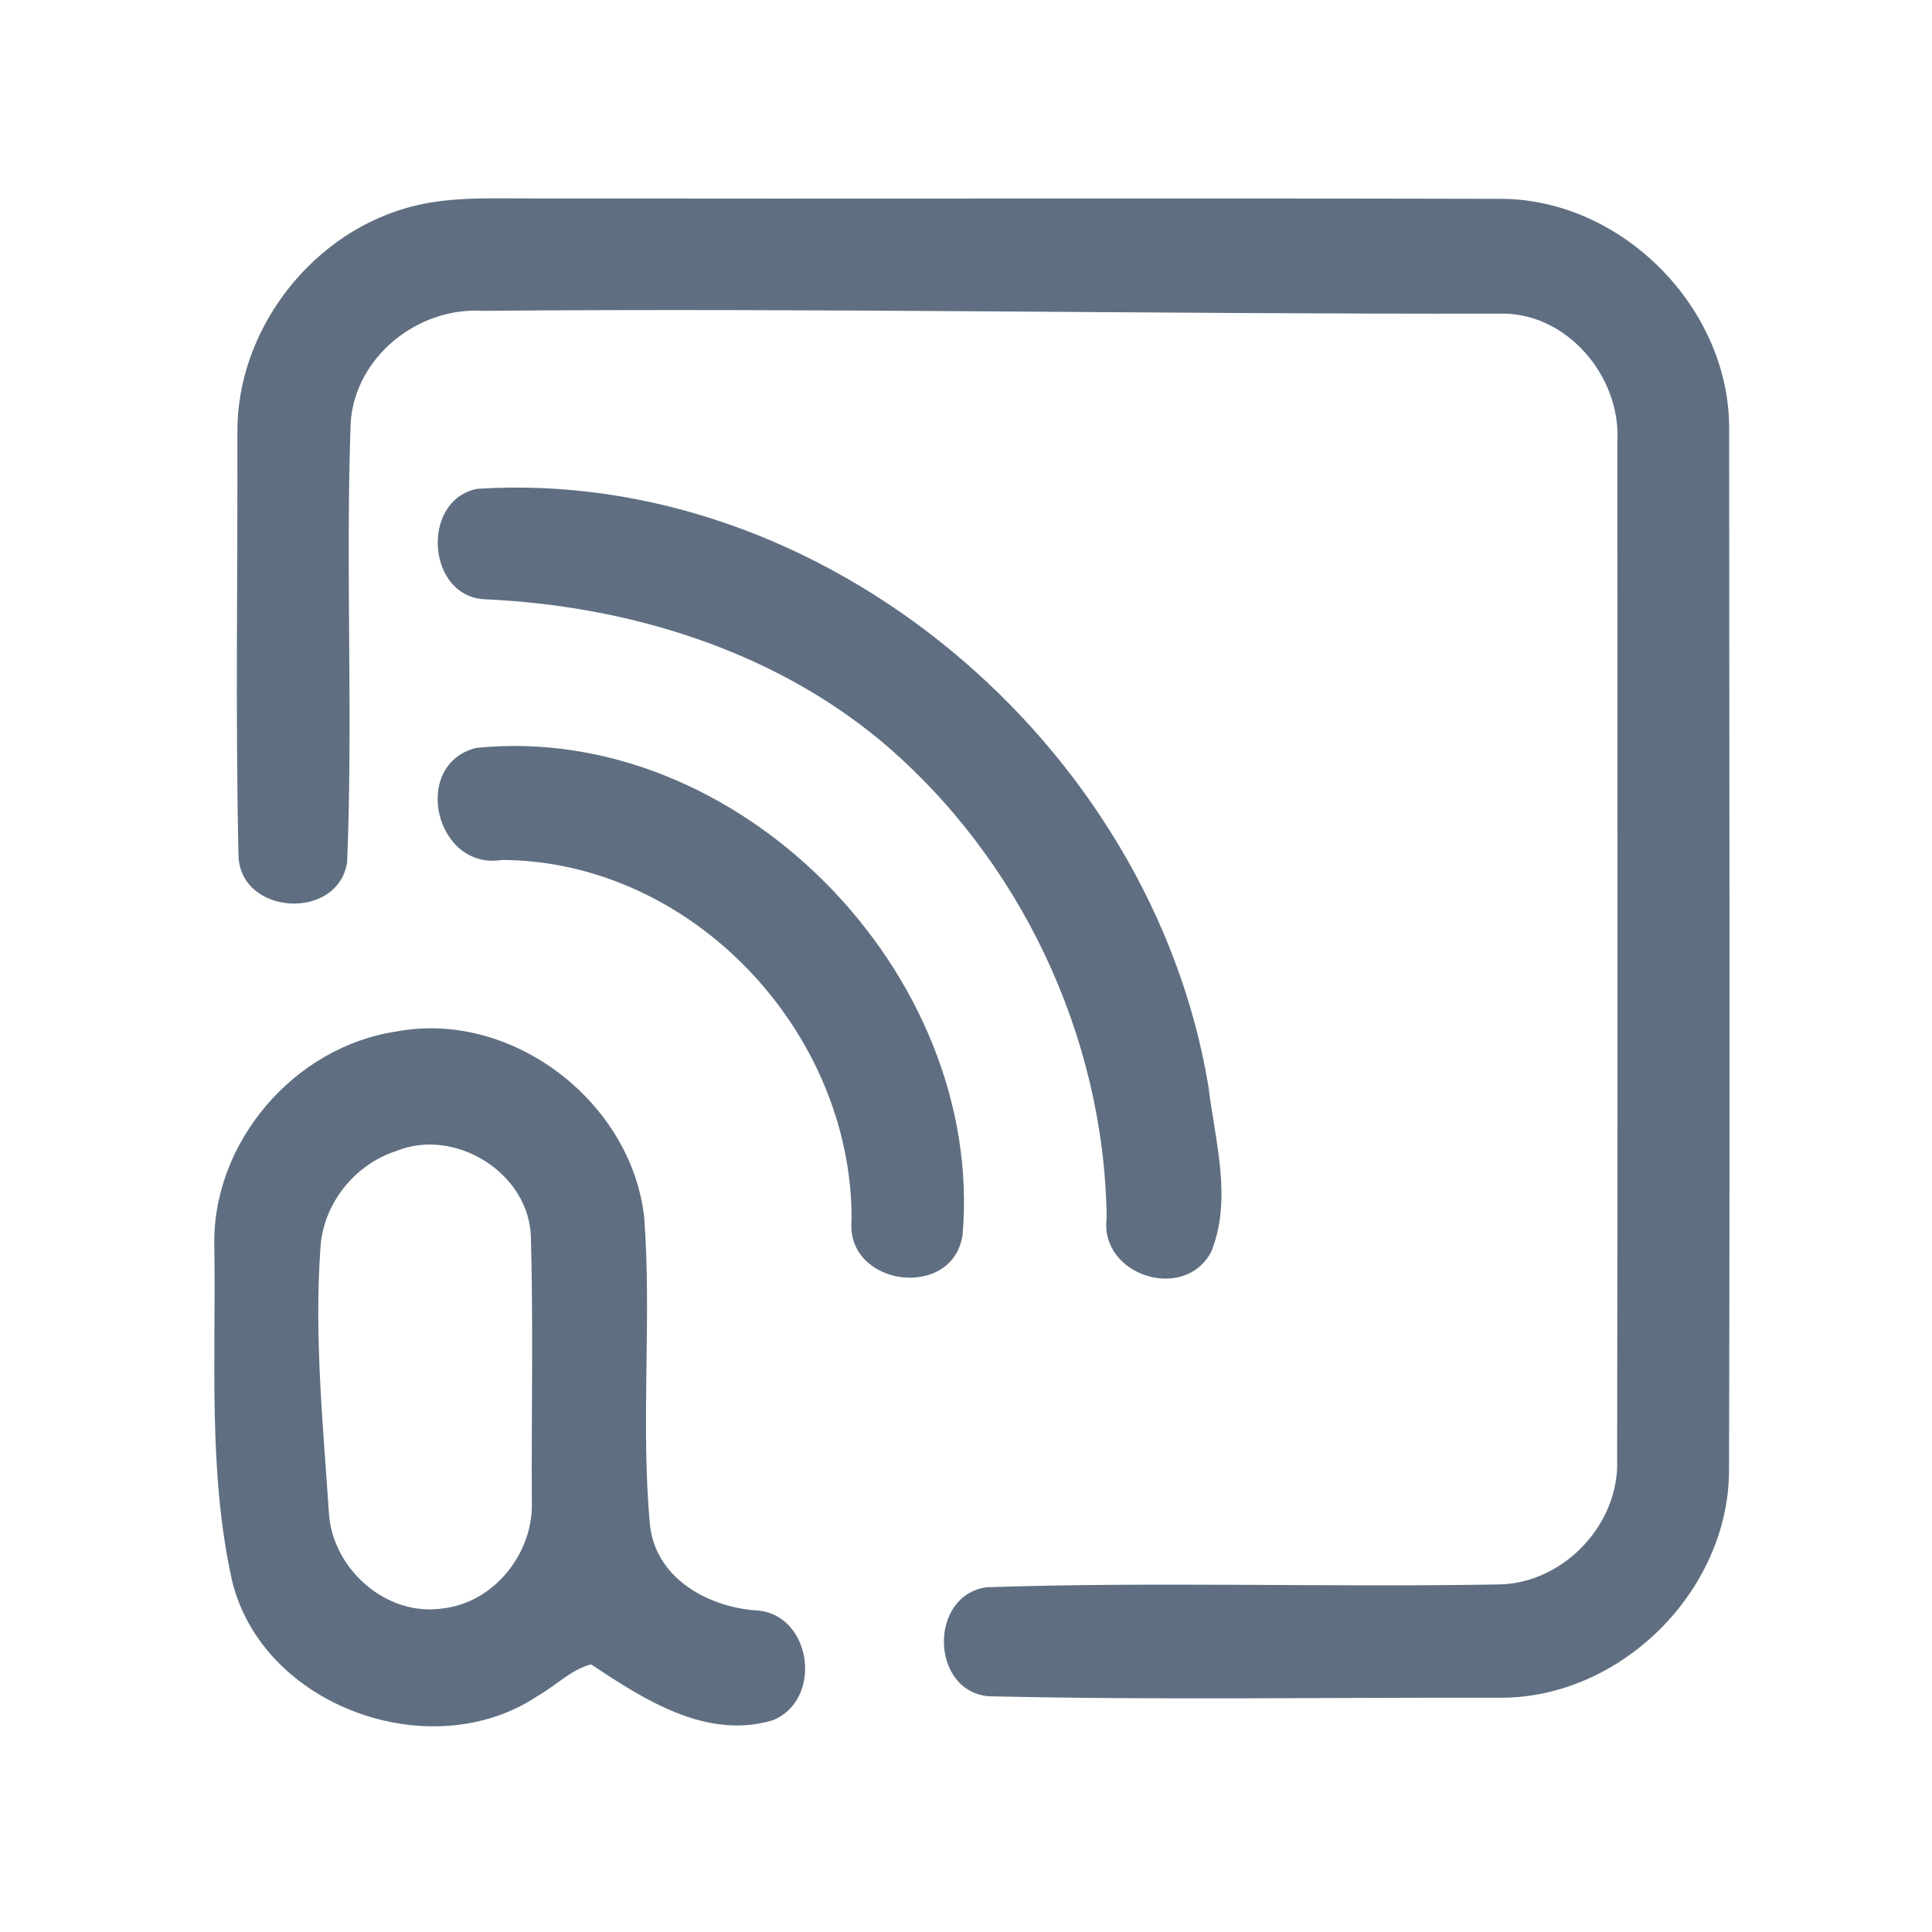 <?xml version="1.0" encoding="UTF-8" ?>
<!DOCTYPE svg PUBLIC "-//W3C//DTD SVG 1.1//EN" "http://www.w3.org/Graphics/SVG/1.1/DTD/svg11.dtd">
<svg width="192pt" height="192pt" viewBox="0 0 192 192" version="1.1" xmlns="http://www.w3.org/2000/svg">
<g id="#5f6f81ff">
<path fill="#5f6f81" opacity="1.00" d=" M 41.34 20.42 C 45.16 19.51 49.11 19.74 52.99 19.72 C 85.00 19.77 117.01 19.68 149.01 19.76 C 161.22 19.71 172.07 30.74 171.84 42.93 C 171.86 77.31 171.92 111.70 171.83 146.08 C 171.83 158.10 161.06 168.79 149.04 168.72 C 132.08 168.68 115.10 168.97 98.16 168.57 C 92.43 167.94 92.32 158.55 98.03 157.74 C 114.98 157.17 131.99 157.76 148.96 157.46 C 155.38 157.36 160.95 151.48 160.71 145.05 C 160.77 111.34 160.73 77.62 160.73 43.91 C 161.12 37.44 155.70 30.99 149.04 31.17 C 115.34 31.23 81.66 30.60 47.96 30.89 C 41.54 30.50 35.33 35.43 34.85 41.95 C 34.33 56.51 35.09 71.12 34.50 85.67 C 33.62 91.53 23.86 91.00 23.70 85.01 C 23.39 71.02 23.63 57.00 23.59 43.00 C 23.51 32.60 31.23 22.80 41.34 20.42 Z" />
<path fill="#5f6f81" opacity="1.00" d=" M 47.40 48.58 C 82.04 46.35 114.47 74.11 120.09 107.95 C 120.74 113.34 122.50 119.20 120.36 124.42 C 117.68 129.46 109.24 126.73 109.98 121.05 C 109.76 102.96 101.31 85.17 87.46 73.56 C 76.52 64.51 62.32 60.21 48.29 59.56 C 42.42 59.41 41.74 49.74 47.40 48.58 Z" />
<path fill="#5f6f81" opacity="1.00" d=" M 47.29 74.33 C 73.38 71.65 97.88 96.77 95.66 122.73 C 94.67 129.27 84.00 127.85 84.63 121.25 C 84.72 102.56 68.80 85.57 49.90 85.46 C 43.27 86.55 40.79 76.02 47.29 74.33 Z" />
<path fill="#5f6f81" opacity="1.00" d=" M 39.39 102.51 C 50.86 100.35 62.73 109.46 64.02 120.97 C 64.78 131.16 63.65 141.43 64.60 151.61 C 65.19 156.79 70.20 159.62 74.97 160.03 C 80.62 160.18 81.92 168.84 76.82 170.95 C 70.21 172.94 64.00 168.89 58.73 165.40 C 56.73 165.94 55.21 167.54 53.42 168.55 C 42.83 175.63 26.01 169.59 23.04 157.00 C 20.66 146.16 21.47 134.94 21.30 123.93 C 21.02 113.59 29.20 104.03 39.39 102.51 M 39.35 114.40 C 35.24 115.73 32.13 119.62 31.85 123.95 C 31.21 132.78 32.11 141.61 32.69 150.41 C 33.06 155.92 38.37 160.66 43.95 159.85 C 49.17 159.29 53.11 154.22 52.85 149.06 C 52.81 140.37 53.00 131.67 52.76 122.98 C 52.62 116.58 45.21 111.98 39.35 114.40 Z" />
</g>
</svg>
